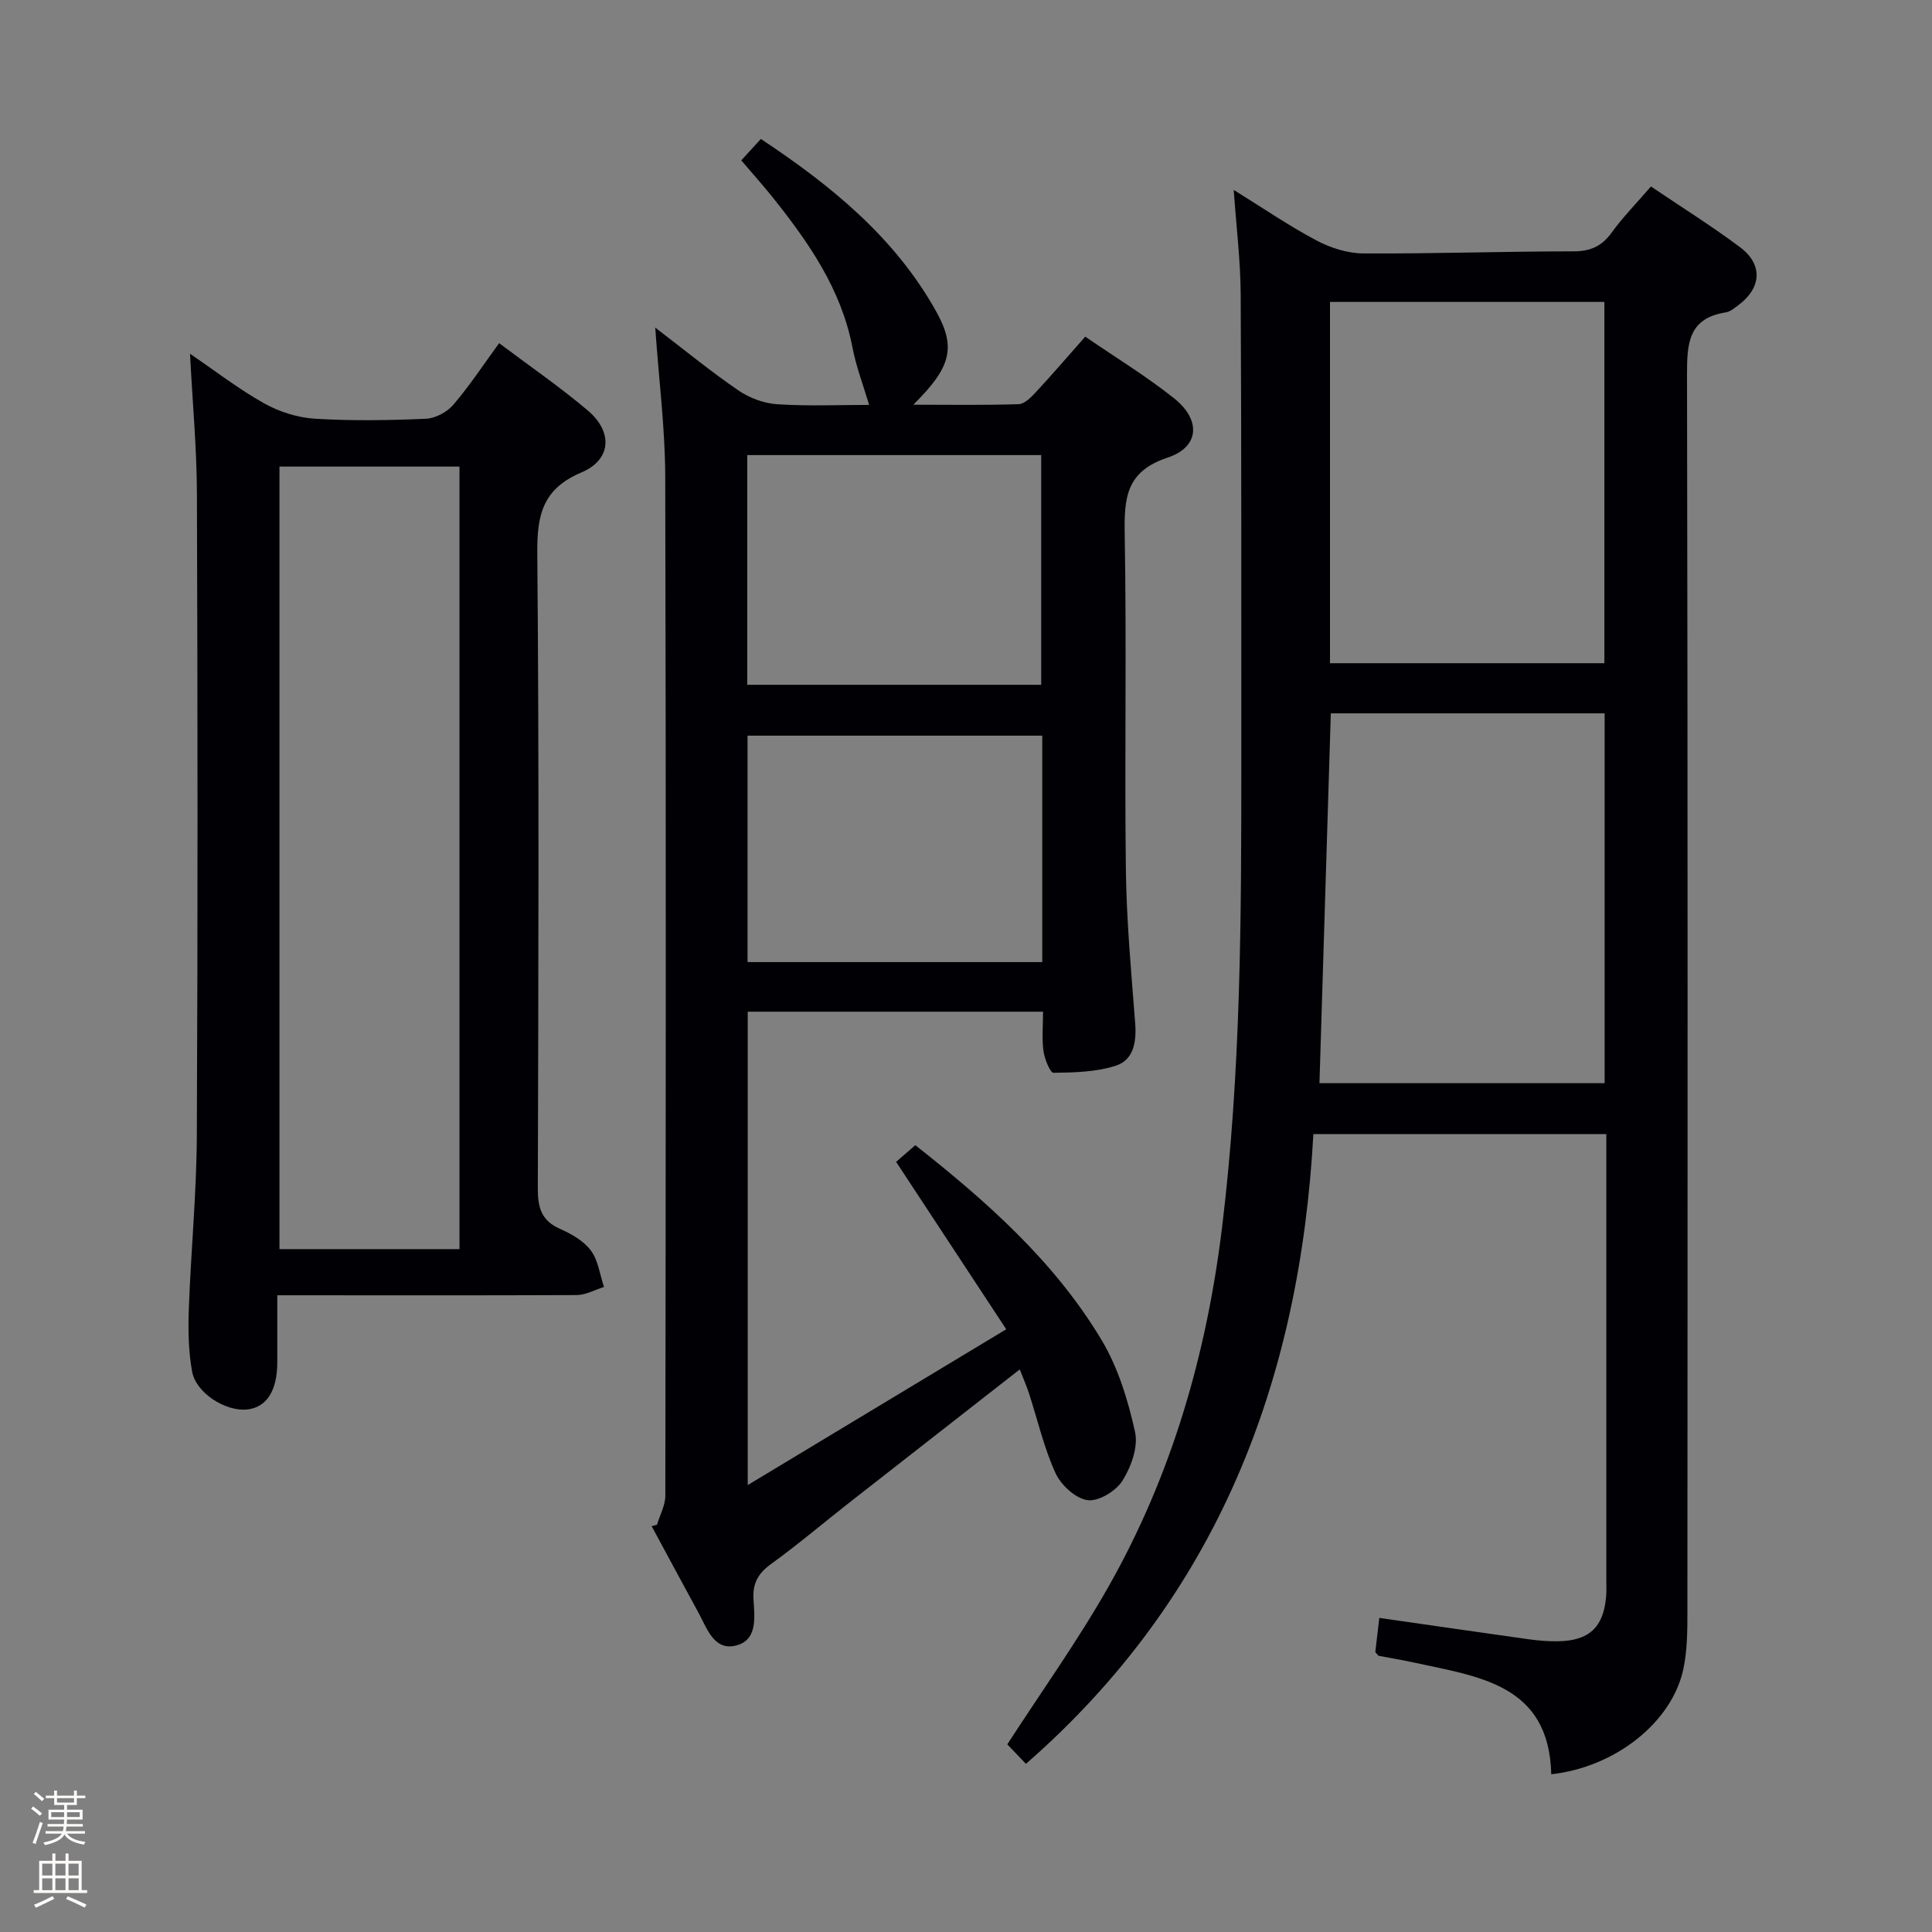 <svg enable-background="new 0 0 400 400" viewBox="0 0 400 400" xmlns="http://www.w3.org/2000/svg"><rect x="0" y="0" width="400" height="400" fill="#808080" stroke="none"/><path d="m6.44 374.46.42-.45c.65.47 1.27.95 1.85 1.44l-.45.49c-.65-.56-1.25-1.06-1.82-1.48m.93 7.33-.63-.26c.55-1.36 1.05-2.8 1.52-4.33.19.1.38.19.59.27-.46 1.29-.95 2.73-1.48 4.32m-.38-10.38.44-.42c.43.34 1.01.82 1.74 1.44l-.49.49c-.53-.51-1.09-1.01-1.69-1.51m2.5.35h1.72v-1.04h.59v1.04h3.52v-1.04h.59v1.04h1.75v.53h-1.75v1.42h-2.03v.97h3.22v2.03h-3.24c0 .35-.01.66-.03.93h3.32v.53h-3.37c-.03.27-.08.58-.15.94h3.96v.53h-3.71c.67.92 1.93 1.48 3.79 1.68-.13.24-.23.44-.29.59-2.13-.38-3.48-1.08-4.04-2.12-.43.97-1.77 1.72-4.03 2.23-.09-.19-.2-.37-.33-.55 2.1-.42 3.37-1.03 3.81-1.83h-3.36v-.53h3.58c.08-.29.13-.61.16-.94h-3.33v-.53h3.39c.02-.27.04-.58.04-.93h-3.23v-2.03h3.25v-.97h-2.07v-1.42h-1.73zm1.12 3.44v1h2.65c.01-.3.02-.44.01-.4v-.25-.35zm1.19-2h3.52v-.91h-3.52zm4.71 2h-2.63v.59c0 .15-.01.28-.01.4h2.64z" fill="#fcfbfa"/><path d="m13.56 383.74h.63v1.52h2.72v6.07h1.13v.6h-11.06v-.6h1.13v-6.07h2.73v-1.52h.63v1.52h2.1v-1.52zm-2.69 8.83.38.56c-1.24.63-2.53 1.25-3.85 1.85-.1-.21-.21-.42-.34-.63 1.36-.55 2.63-1.15 3.81-1.78m-2.13-4.27h2.1v-2.45h-2.1zm0 3.04h2.1v-2.46h-2.1zm2.72-3.04h2.1v-2.45h-2.1zm0 3.04h2.1v-2.46h-2.1zm6.07 3.6c-1.41-.71-2.7-1.3-3.86-1.78l.35-.56c1.45.62 2.75 1.19 3.88 1.72zm-1.25-9.09h-2.1v2.45h2.1zm-2.09 5.49h2.1v-2.46h-2.1z" fill="#fcfbfa"/><g fill="#010105"><path d="m212.41 365.19c-1.56-1.64-2.82-2.95-3.86-4.04 7.08-10.95 14.61-21.46 20.95-32.65 13.1-23.1 20.32-48.13 23.53-74.51 3.89-31.97 3.98-64.05 3.97-96.15-.01-32.32.04-64.64-.13-96.96-.04-6.92-.9-13.83-1.44-21.56 6.13 3.8 11.46 7.46 17.13 10.46 2.92 1.55 6.46 2.68 9.73 2.69 14.47.08 28.94-.43 43.42-.43 3.54 0 5.89-1.01 7.95-3.86 2.33-3.22 5.14-6.08 8.15-9.57 6.21 4.2 12.53 8.14 18.47 12.59 4.77 3.58 4.42 8.42-.38 11.99-.79.59-1.66 1.34-2.58 1.48-7.88 1.23-8.05 6.59-8.04 13.08.17 85.3.12 170.6.08 255.9 0 3.98-.02 8.05-.84 11.91-2.36 11.05-14.12 20.33-27.35 21.78-.45-18.64-14.98-20.18-28.38-23.12-2.43-.53-4.89-.92-7.33-1.4-.13-.03-.23-.23-.72-.77.24-2.01.52-4.39.83-7.08 10.69 1.53 20.83 3.01 30.98 4.43 1.97.27 3.98.44 5.96.41 6.5-.09 9.48-2.88 10.02-9.27.1-1.16.04-2.33.04-3.5 0-28.82 0-57.64 0-86.47 0-1.8 0-3.6 0-5.77-20.37 0-40.25 0-60.65 0-2.79 51.12-19.84 95.73-59.51 130.39zm63.12-217.5c-.79 25.85-1.57 51.06-2.35 76.57h59.04c0-25.67 0-51.01 0-76.57-19.12 0-37.85 0-56.69 0zm56.64-10.38c0-25.37 0-50.1 0-74.8-19.17 0-37.92 0-56.81 0v74.8z"/><path d="m136.03 315.67c.6-2.01 1.72-4.01 1.72-6.02.09-70.31.16-140.62-.02-210.93-.02-9.92-1.3-19.85-2.07-30.89 6.22 4.75 11.57 9.14 17.26 13.03 2.29 1.56 5.3 2.67 8.06 2.84 6.47.41 12.98.13 18.96.13-1.18-4-2.68-7.89-3.45-11.91-2.32-12.02-9.01-21.64-16.4-30.92-2.06-2.58-4.27-5.04-6.62-7.8 1.38-1.51 2.59-2.82 4.06-4.43 14.5 9.62 27.72 20.34 36.29 35.7 4.2 7.53 3.05 11.62-4.73 19.32 7.69 0 14.76.12 21.82-.11 1.2-.04 2.53-1.39 3.49-2.42 3.39-3.65 6.64-7.43 10.29-11.56 6.2 4.26 12.6 8.15 18.4 12.77 5.61 4.47 5.26 10.09-1.34 12.27-8.63 2.86-9.02 8.36-8.89 15.85.41 23.15-.05 46.32.24 69.47.13 10.62 1.12 21.24 1.93 31.84.29 3.85-.33 7.56-4.04 8.75-4.05 1.3-8.56 1.41-12.87 1.46-.7.01-1.85-2.86-2.08-4.5-.35-2.57-.09-5.23-.09-8.15-20.59 0-40.68 0-61.14 0v98.01c18.04-10.87 35.27-21.26 53.52-32.26-7.64-11.62-15.07-22.91-22.8-34.66.75-.65 2.25-1.95 3.98-3.45 14.74 11.63 28.82 24.05 38.58 40.37 3.41 5.7 5.46 12.46 6.91 19 .69 3.1-.82 7.26-2.63 10.13-1.35 2.13-4.97 4.32-7.22 3.99-2.49-.36-5.49-3.13-6.62-5.6-2.39-5.24-3.69-10.97-5.48-16.49-.49-1.52-1.15-2.99-1.92-4.98-12.04 9.41-23.68 18.49-35.3 27.59-5.37 4.21-10.58 8.64-16.1 12.63-2.72 1.96-3.95 4.02-3.73 7.41.24 3.74.91 8.61-3.89 9.6-4.33.9-5.75-3.64-7.47-6.8-3.26-5.98-6.49-11.98-9.72-17.97.36-.09.74-.2 1.11-.31zm79.54-173.89c0-16.11 0-31.8 0-47.56-20.43 0-40.5 0-60.86 0v47.56zm.22 10.53c-20.52 0-40.59 0-61.02 0v46.88h61.02c0-15.7 0-30.99 0-46.88z"/><path d="m57.41 268.17c0 5.02.01 9.47 0 13.93-.02 5.88-2.24 9.31-6.27 9.72-4.43.45-10.56-3.39-11.37-7.87-.76-4.2-.83-8.58-.68-12.86.43-11.96 1.6-23.91 1.66-35.86.21-44.32.17-88.65.02-132.97-.03-9.43-.91-18.86-1.43-29.02 5.27 3.59 10.08 7.32 15.33 10.26 3.14 1.76 6.94 2.97 10.53 3.19 7.64.47 15.33.34 22.98.01 1.95-.08 4.36-1.37 5.65-2.87 3.34-3.89 6.18-8.22 9.51-12.78 6.29 4.73 12.56 9.04 18.35 13.93 5.23 4.42 4.91 10.2-1.28 12.82-8.07 3.4-9.24 8.81-9.17 16.74.39 43.82.23 87.65.11 131.47-.01 3.87.65 6.66 4.51 8.37 2.39 1.06 4.97 2.51 6.47 4.52 1.53 2.05 1.86 5 2.72 7.56-1.89.58-3.79 1.66-5.68 1.67-20.33.09-40.65.04-61.96.04zm.45-171.57v162.02h37.27c0-54.17 0-108.02 0-162.02-12.59 0-24.71 0-37.27 0z"/></g></svg>